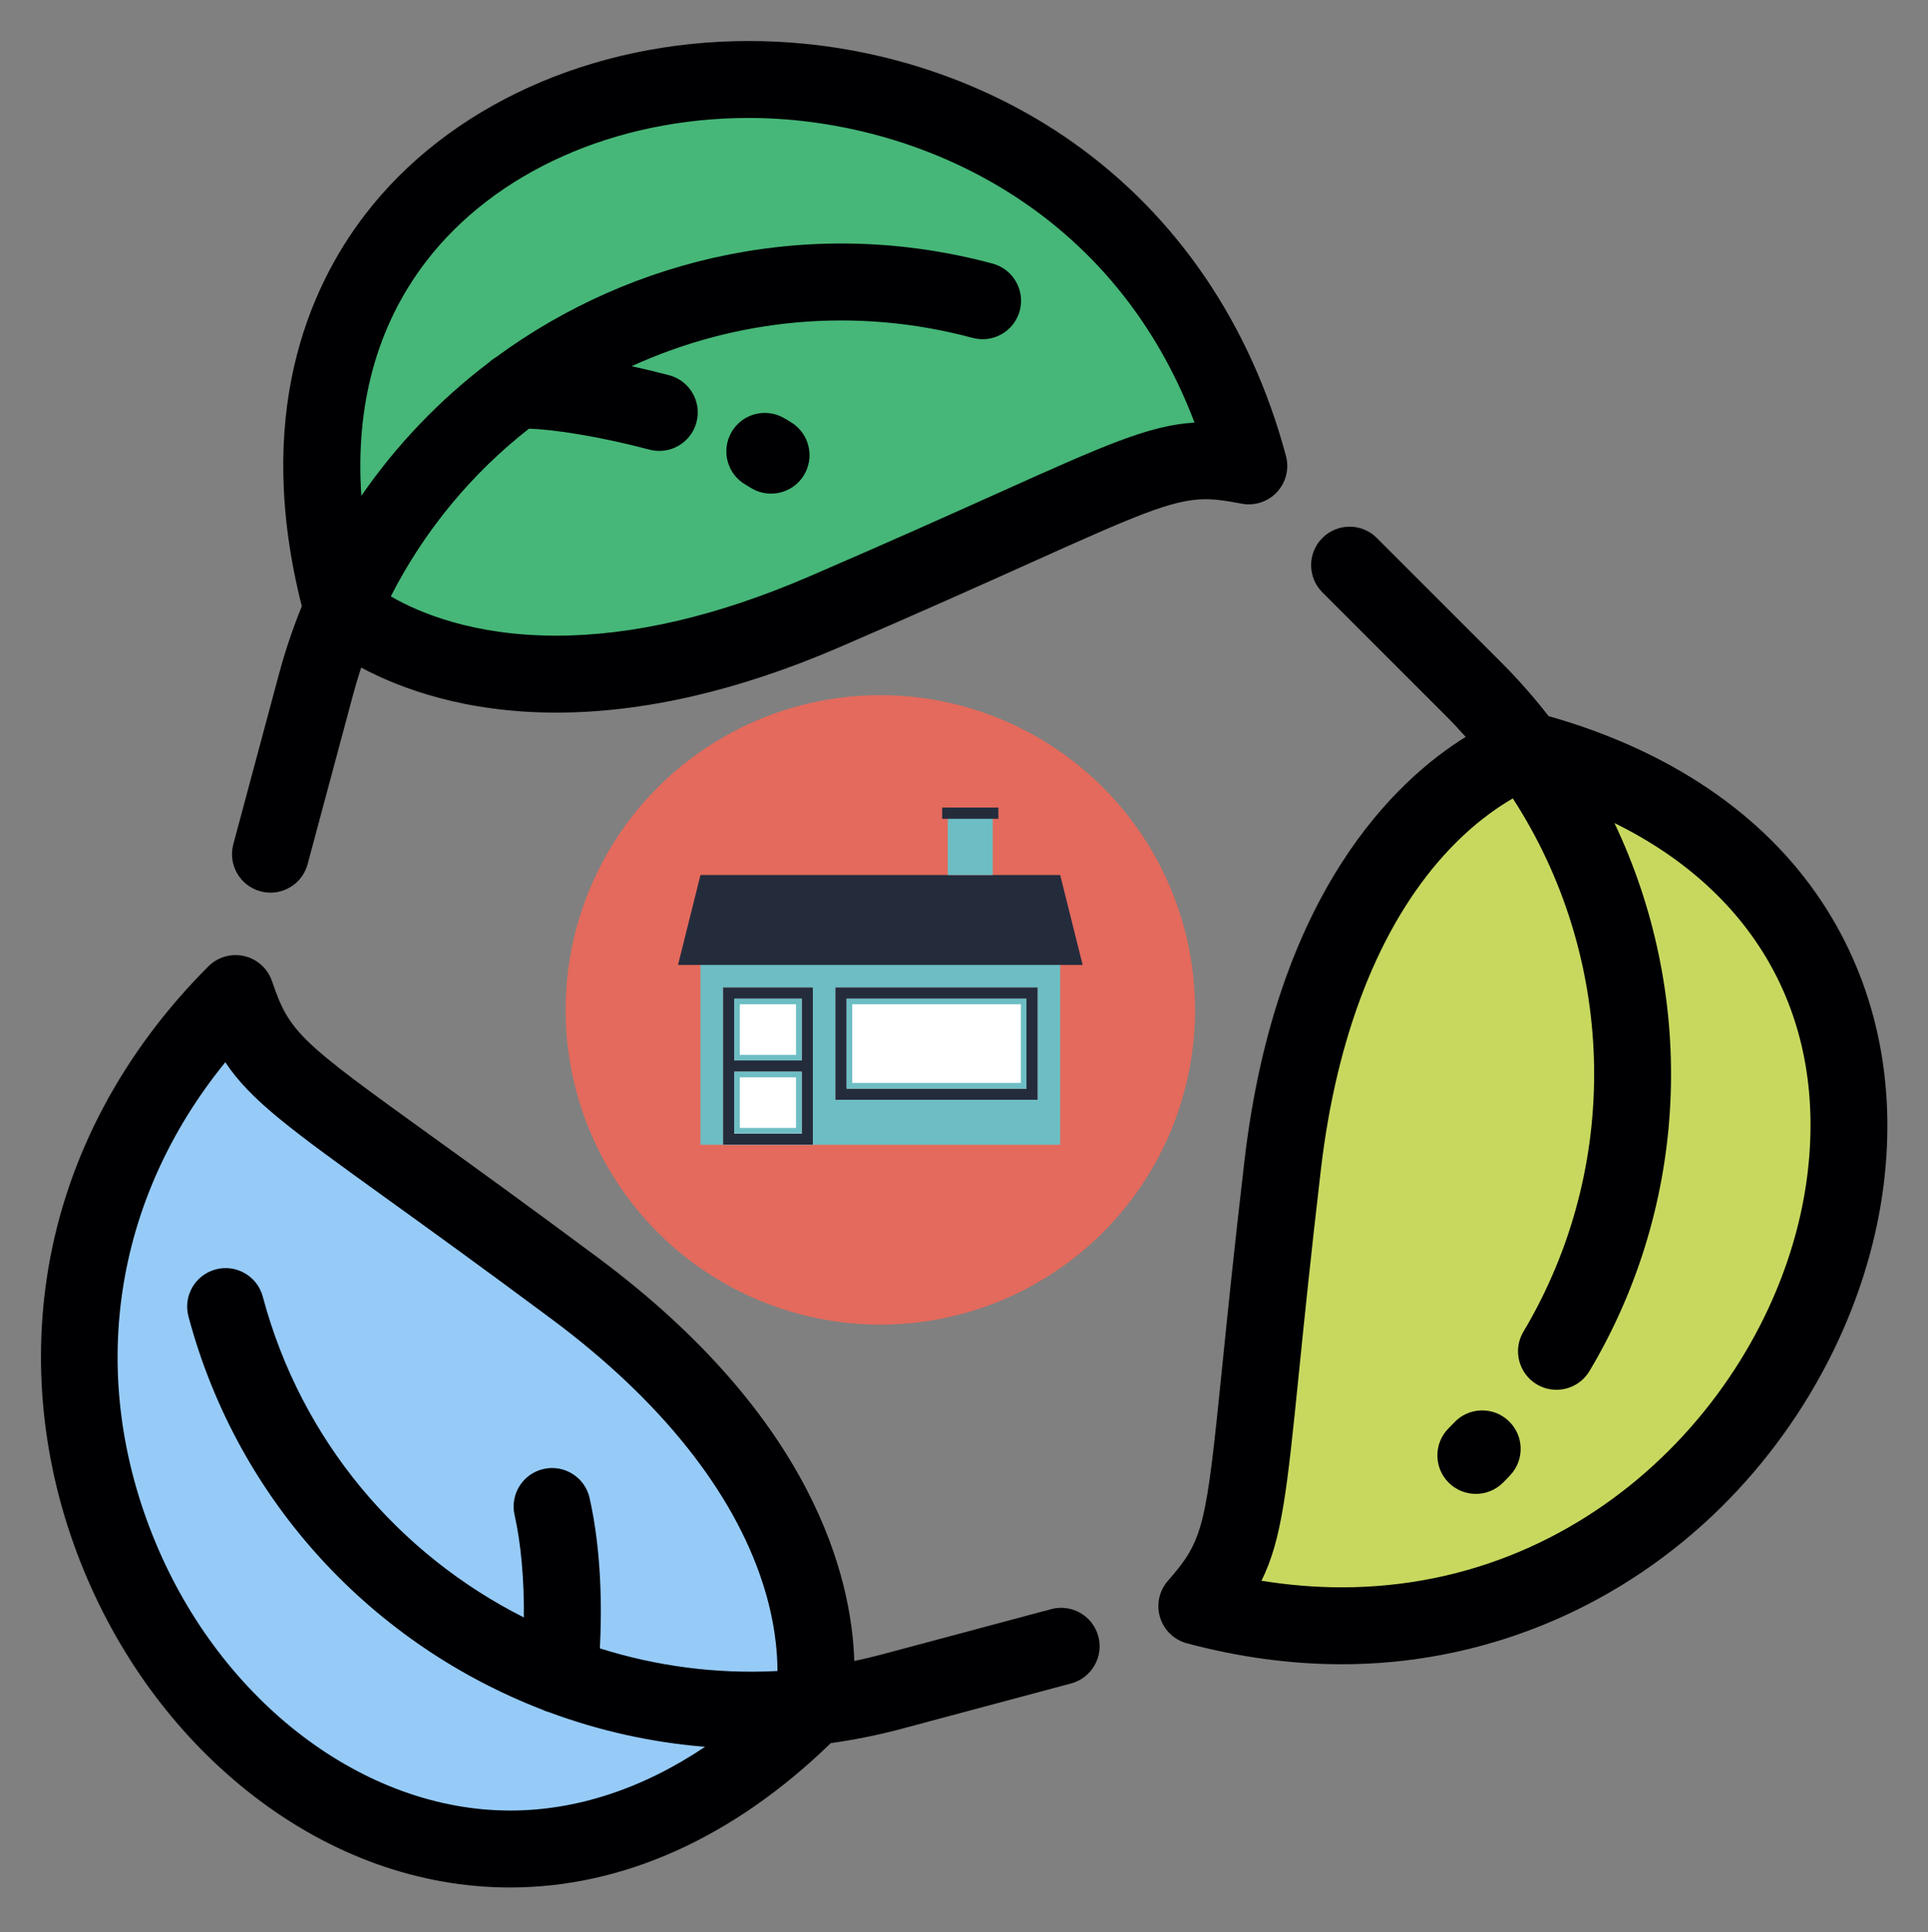 <?xml version="1.0" encoding="UTF-8" standalone="no" ?>
<!DOCTYPE svg PUBLIC "-//W3C//DTD SVG 1.1//EN" "http://www.w3.org/Graphics/SVG/1.1/DTD/svg11.dtd">
<svg xmlns="http://www.w3.org/2000/svg" xmlns:xlink="http://www.w3.org/1999/xlink" version="1.1" width="470.472" height="471.431" xml:space="preserve">
<rect width="100%" height="100%" fill="#808080" stroke="none"/>
<desc>Created with Fabric.js 1.6.0-rc.1</desc>
<defs></defs>
<g style="stroke: none; stroke-width: 1; stroke-dasharray: none; stroke-linecap: butt; stroke-linejoin: miter; stroke-miterlimit: 10; fill: none; fill-rule: nonzero; opacity: 1;" transform="translate(10 10) scale(0.88 0.88)" >
  <path d="M 83.553 157.522 c 0 0 42.604 40.014 133.467 0.854 c 90.861 -39.156 93.339 -45.434 117.906 -40.558 C 290.791 -46.807 36.952 -12.432 83.553 157.522 z" style="stroke: none; stroke-width: 1; stroke-dasharray: none; stroke-linecap: butt; stroke-linejoin: miter; stroke-miterlimit: 10; fill: #46B778; fill-rule: nonzero; opacity: 1;" transform=" matrix(1 0 0 1 0 0) " stroke-linecap="round" />
  <path d="M 214.053 461.854 c 0 0 13.369 -56.885 -65.991 -115.953 c -79.361 -59.067 -86.041 -58.073 -94.099 -81.774 C -66.616 384.64 90.09 587.165 214.053 461.854 z" style="stroke: none; stroke-width: 1; stroke-dasharray: none; stroke-linecap: butt; stroke-linejoin: miter; stroke-miterlimit: 10; fill: #96CBF8; fill-rule: nonzero; opacity: 1;" transform=" matrix(1 0 0 1 0 0) " stroke-linecap="round" />
  <path d="M 411.8 196.549 c 0 0 -55.977 16.872 -67.477 115.096 c -11.5 98.226 -7.302 103.51 -23.809 122.335 C 485.228 478.091 582.359 241.19 411.8 196.549 z" style="stroke: none; stroke-width: 1; stroke-dasharray: none; stroke-linecap: butt; stroke-linejoin: miter; stroke-miterlimit: 10; fill: #C8D85F; fill-rule: nonzero; opacity: 1;" transform=" matrix(1 0 0 1 0 0) " stroke-linecap="round" />
  <path d="M 60.875 235.776 c 0.926 0.249 1.855 0.367 2.771 0.367 c 4.708 0 9.017 -3.141 10.295 -7.905 l 12.644 -47.119 c 0.672 -2.493 1.412 -4.949 2.208 -7.373 c 10.87 5.814 28.828 12.48 54.093 12.48 c 24.192 0 50.554 -6.076 78.353 -18.056 c 22.333 -9.624 39.136 -17.175 52.637 -23.242 c 28.936 -13.002 39.762 -17.868 48.971 -17.868 c 2.703 0 5.695 0.365 10.001 1.219 c 3.617 0.717 7.346 -0.482 9.864 -3.173 c 2.518 -2.691 3.47 -6.492 2.515 -10.051 c -9.79 -36.515 -30.252 -66.602 -59.176 -87.008 C 260.423 9.967 228.547 0.009 196.295 0.009 c -43.653 0 -83.509 18.085 -106.614 48.379 c -15.459 20.27 -30.779 55.392 -17.353 108.345 c -2.467 6.073 -4.596 12.359 -6.343 18.846 l -12.647 47.13 C 51.811 228.399 55.185 234.251 60.875 235.776 z M 106.644 61.325 c 19.095 -25.037 52.609 -39.984 89.651 -39.984 c 43.623 0 100.072 22.464 123.576 84.472 c -12.645 0.74 -25.085 6.33 -54.738 19.657 c -13.435 6.037 -30.155 13.55 -52.335 23.11 c -25.119 10.825 -48.64 16.314 -69.911 16.314 c -23.1 0 -38.164 -6.413 -45.878 -10.898 c 9.38 -18.422 22.569 -34.168 38.303 -46.499 c 6.713 0.196 19.359 2.09 33.416 5.806 c 0.913 0.242 1.831 0.356 2.734 0.356 c 4.723 0 9.042 -3.161 10.305 -7.943 c 1.505 -5.695 -1.891 -11.532 -7.586 -13.038 c -3.182 -0.842 -6.716 -1.696 -10.391 -2.5 c 28.644 -13.078 61.827 -16.656 94.543 -7.85 c 5.688 1.533 11.541 -1.839 13.073 -7.527 s -1.84 -11.541 -7.528 -13.072 c -49.3 -13.272 -99.516 -2.129 -137.756 25.989 c -0.692 0.406 -1.336 0.885 -1.916 1.43 c -13.552 10.275 -25.534 22.713 -35.362 36.971 C 87.122 101.119 93.115 79.062 106.644 61.325 z" style="stroke: none; stroke-width: 1; stroke-dasharray: none; stroke-linecap: butt; stroke-linejoin: miter; stroke-miterlimit: 10; fill: #000003; fill-rule: nonzero; opacity: 1;" transform=" matrix(1 0 0 1 0 0) " stroke-linecap="round" />
  <path d="M 280.134 434.809 l -47.151 12.614 c -2.483 0.661 -4.969 1.247 -7.455 1.767 c -0.7 -22.535 -10.855 -67.006 -71.098 -111.845 c -19.51 -14.52 -34.455 -25.289 -46.464 -33.941 c -36.175 -26.065 -39.034 -28.383 -43.905 -42.71 c -1.185 -3.489 -4.088 -6.118 -7.678 -6.954 c -3.588 -0.838 -7.355 0.239 -9.961 2.844 C 22.608 280.385 7.263 309.324 2.05 340.269 c -4.705 27.929 -1.277 56.974 9.911 84 c 10.379 25.073 26.631 46.631 46.995 62.34 c 21.519 16.601 46.114 25.378 71.126 25.382 c 0.004 0 0.009 0 0.013 0 c 31.278 0 61.955 -13.829 88.923 -40.038 c 6.485 -0.901 12.985 -2.191 19.469 -3.919 l 47.162 -12.617 c 5.69 -1.523 9.07 -7.369 7.546 -13.06 C 291.673 436.665 285.824 433.286 280.134 434.809 z M 130.085 490.657 c -40.406 -0.004 -79.954 -29.964 -98.414 -74.55 c -19.05 -46.018 -11.67 -94.686 19.441 -132.938 c 7.022 10.62 18.485 18.88 44.382 37.541 c 11.948 8.609 26.82 19.325 46.198 33.747 c 30.01 22.335 50.226 47.655 58.463 73.22 c 3.312 10.278 4.068 18.703 4.066 24.288 c -16.924 0.891 -33.57 -1.335 -49.237 -6.274 c 0.57 -11.247 0.451 -26.953 -2.85 -41.675 c -1.29 -5.748 -6.994 -9.362 -12.742 -8.074 c -5.748 1.29 -9.363 6.994 -8.073 12.741 c 1.794 8 2.672 17.908 2.586 28.433 c -34.479 -17.382 -61.692 -48.806 -72.399 -88.948 c -1.518 -5.692 -7.363 -9.077 -13.054 -7.557 c -5.692 1.518 -9.075 7.363 -7.557 13.054 c 13.824 51.825 51.515 91.052 98.116 109.021 c 0.647 0.323 1.335 0.581 2.054 0.769 c 13.741 5.086 28.228 8.336 43.086 9.527 c -17.354 11.633 -35.69 17.676 -54.057 17.675 C 130.092 490.657 130.086 490.657 130.085 490.657 z" style="stroke: none; stroke-width: 1; stroke-dasharray: none; stroke-linecap: butt; stroke-linejoin: miter; stroke-miterlimit: 10; fill: #000003; fill-rule: nonzero; opacity: 1;" transform=" matrix(1 0 0 1 0 0) " stroke-linecap="round" />
  <path d="M 391.857 383.084 c -0.689 0.736 -0.777 0.823 -1.518 1.564 c -4.164 4.165 -4.164 10.919 0 15.085 c 2.083 2.082 4.813 3.124 7.542 3.124 c 2.731 0 5.459 -1.042 7.542 -3.124 c 0.979 -0.979 1.094 -1.095 2.006 -2.069 c 4.027 -4.301 3.803 -11.05 -0.498 -15.077 C 402.634 378.561 395.884 378.782 391.857 383.084 z" style="stroke: none; stroke-width: 1; stroke-dasharray: none; stroke-linecap: butt; stroke-linejoin: miter; stroke-miterlimit: 10; fill: #000003; fill-rule: nonzero; opacity: 1;" transform=" matrix(1 0 0 1 0 0) " stroke-linecap="round" />
  <path d="M 493.693 238.47 c -16.023 -24.11 -42.124 -41.784 -75.636 -51.269 c -4.029 -5.182 -8.405 -10.16 -13.129 -14.893 l -34.512 -34.512 c -4.166 -4.165 -10.919 -4.164 -15.085 0 c -4.165 4.165 -4.165 10.919 0 15.084 l 34.505 34.504 c 1.808 1.813 3.537 3.681 5.23 5.573 c -19.178 11.882 -52.61 42.912 -61.336 117.447 c -2.827 24.141 -4.686 42.459 -6.179 57.177 c -4.499 44.352 -5.077 47.986 -15.057 59.366 c -2.43 2.771 -3.257 6.601 -2.187 10.129 c 1.07 3.528 3.887 6.253 7.446 7.206 c 14.394 3.856 28.844 5.81 42.945 5.812 c 0.005 0 0.007 0 0.013 0 c 38.221 0 74.751 -14.662 102.861 -41.284 c 25.762 -24.399 43.014 -57.625 47.332 -91.159 C 514.664 288.451 508.712 261.071 493.693 238.47 z M 489.747 314.927 c -7.205 55.961 -57.443 113.84 -129.046 113.836 c -7.32 -0.001 -14.769 -0.613 -22.267 -1.827 c 5.694 -11.392 7.12 -25.444 10.341 -57.2 c 1.486 -14.645 3.335 -32.874 6.143 -56.85 c 4.349 -37.142 16.179 -67.301 34.212 -87.213 c 7.243 -7.999 14.162 -12.865 19.002 -15.656 c 28.062 43.278 30.5 99.727 4.145 145.805 c -0.227 0.404 -0.467 0.804 -0.707 1.208 l -0.539 0.912 c -2.971 5.088 -1.255 11.619 3.832 14.589 c 1.692 0.988 3.541 1.457 5.368 1.457 c 3.668 0 7.238 -1.892 9.221 -5.289 l 0.454 -0.767 c 0.327 -0.551 0.651 -1.098 0.925 -1.584 c 26.718 -46.711 27.717 -102.727 5.489 -149.498 C 475.699 236.191 495.356 271.36 489.747 314.927 z" style="stroke: none; stroke-width: 1; stroke-dasharray: none; stroke-linecap: butt; stroke-linejoin: miter; stroke-miterlimit: 10; fill: #000003; fill-rule: nonzero; opacity: 1;" transform=" matrix(1 0 0 1 0 0) " stroke-linecap="round" />
  <path d="M 208.202 105.858 c -0.702 -0.45 -1.443 -0.897 -2.22 -1.339 c -5.123 -2.91 -11.633 -1.116 -14.543 4.005 c -2.909 5.122 -1.117 11.634 4.005 14.543 c 0.438 0.249 0.858 0.501 1.253 0.754 c 1.781 1.141 3.773 1.686 5.742 1.686 c 3.516 0 6.958 -1.735 8.993 -4.915 C 214.608 115.633 213.162 109.036 208.202 105.858 z" style="stroke: none; stroke-width: 1; stroke-dasharray: none; stroke-linecap: butt; stroke-linejoin: miter; stroke-miterlimit: 10; fill: #000003; fill-rule: nonzero; opacity: 1;" transform=" matrix(1 0 0 1 0 0) " stroke-linecap="round" />
</g>
<g style="stroke: none; stroke-width: 1; stroke-dasharray: none; stroke-linecap: butt; stroke-linejoin: miter; stroke-miterlimit: 10; fill: none; fill-rule: nonzero; opacity: 1;" transform="translate(138.02 169.62) scale(0.3 0.3)" >
  <circle cx="256" cy="256" r="256" style="stroke: none; stroke-width: 1; stroke-dasharray: none; stroke-linecap: butt; stroke-linejoin: miter; stroke-miterlimit: 10; fill: #E36A5C; fill-rule: nonzero; opacity: 1;" transform="  matrix(1 0 0 1 0 0) "/>
  <rect x="109.71" y="164.57" rx="0" ry="0" width="292.57" height="201.14" style="stroke: none; stroke-width: 1; stroke-dasharray: none; stroke-linecap: butt; stroke-linejoin: miter; stroke-miterlimit: 10; fill: #6DBEC4; fill-rule: nonzero; opacity: 1;" transform=" matrix(1 0 0 1 0 0) "/>
  <rect x="128" y="237.71" rx="0" ry="0" width="73.14" height="128" style="stroke: none; stroke-width: 1; stroke-dasharray: none; stroke-linecap: butt; stroke-linejoin: miter; stroke-miterlimit: 10; fill: #FFFFFF; fill-rule: nonzero; opacity: 1;" transform=" matrix(1 0 0 1 0 0) "/>
  <rect x="219.43" y="237.71" rx="0" ry="0" width="164.57" height="91.43" style="stroke: none; stroke-width: 1; stroke-dasharray: none; stroke-linecap: butt; stroke-linejoin: miter; stroke-miterlimit: 10; fill: #FFFFFF; fill-rule: nonzero; opacity: 1;" transform=" matrix(1 0 0 1 0 0) "/>
  <path d="M 374.857 246.857 V 320 H 228.571 v -73.143 H 374.857 L 374.857 246.857 z M 384 237.714 H 219.429 v 91.429 H 384 V 237.714 L 384 237.714 z" style="stroke: none; stroke-width: 1; stroke-dasharray: none; stroke-linecap: butt; stroke-linejoin: miter; stroke-miterlimit: 10; fill: #242C3C; fill-rule: nonzero; opacity: 1;" transform=" matrix(1 0 0 1 0 0) " stroke-linecap="round" />
  <path d="M 370.286 251.429 v 64 H 233.143 v -64 L 370.286 251.429 L 370.286 251.429 z M 374.857 246.857 H 228.571 V 320 h 146.286 V 246.857 L 374.857 246.857 z" style="stroke: none; stroke-width: 1; stroke-dasharray: none; stroke-linecap: butt; stroke-linejoin: miter; stroke-miterlimit: 10; fill: #6DBEC4; fill-rule: nonzero; opacity: 1;" transform=" matrix(1 0 0 1 0 0) " stroke-linecap="round" />
  <polygon points="420.57,219.43 91.43,219.43 109.71,146.29 402.29,146.29 " style="stroke: none; stroke-width: 1; stroke-dasharray: none; stroke-linecap: butt; stroke-linejoin: miter; stroke-miterlimit: 10; fill: #242C3C; fill-rule: nonzero; opacity: 1;" transform="  matrix(1 0 0 1 0 0) "/>
  <rect x="310.86" y="91.43" rx="0" ry="0" width="36.57" height="54.86" style="stroke: none; stroke-width: 1; stroke-dasharray: none; stroke-linecap: butt; stroke-linejoin: miter; stroke-miterlimit: 10; fill: #6DBEC4; fill-rule: nonzero; opacity: 1;" transform=" matrix(1 0 0 1 0 0) "/>
  <rect x="306.29" y="91.43" rx="0" ry="0" width="45.71" height="9.14" style="stroke: none; stroke-width: 1; stroke-dasharray: none; stroke-linecap: butt; stroke-linejoin: miter; stroke-miterlimit: 10; fill: #242C3C; fill-rule: nonzero; opacity: 1;" transform=" matrix(1 0 0 1 0 0) "/>
  <path d="M 128 237.714 v 128 h 73.143 v -128 L 128 237.714 L 128 237.714 z M 192 246.857 v 50.285 h -54.857 v -50.285 H 192 z M 137.143 356.571 v -50.285 H 192 v 50.285 H 137.143 z" style="stroke: none; stroke-width: 1; stroke-dasharray: none; stroke-linecap: butt; stroke-linejoin: miter; stroke-miterlimit: 10; fill: #242C3C; fill-rule: nonzero; opacity: 1;" transform=" matrix(1 0 0 1 0 0) " stroke-linecap="round" />
  <path d="M 187.429 251.429 v 41.143 h -45.715 v -41.143 L 187.429 251.429 L 187.429 251.429 z M 192 246.857 h -54.857 v 50.285 H 192 V 246.857 L 192 246.857 z" style="stroke: none; stroke-width: 1; stroke-dasharray: none; stroke-linecap: butt; stroke-linejoin: miter; stroke-miterlimit: 10; fill: #6DBEC4; fill-rule: nonzero; opacity: 1;" transform=" matrix(1 0 0 1 0 0) " stroke-linecap="round" />
  <path d="M 187.429 310.857 V 352 h -45.715 v -41.143 H 187.429 L 187.429 310.857 z M 192 306.286 h -54.857 v 50.285 H 192 V 306.286 L 192 306.286 z" style="stroke: none; stroke-width: 1; stroke-dasharray: none; stroke-linecap: butt; stroke-linejoin: miter; stroke-miterlimit: 10; fill: #6DBEC4; fill-rule: nonzero; opacity: 1;" transform=" matrix(1 0 0 1 0 0) " stroke-linecap="round" />
</g>
</svg>